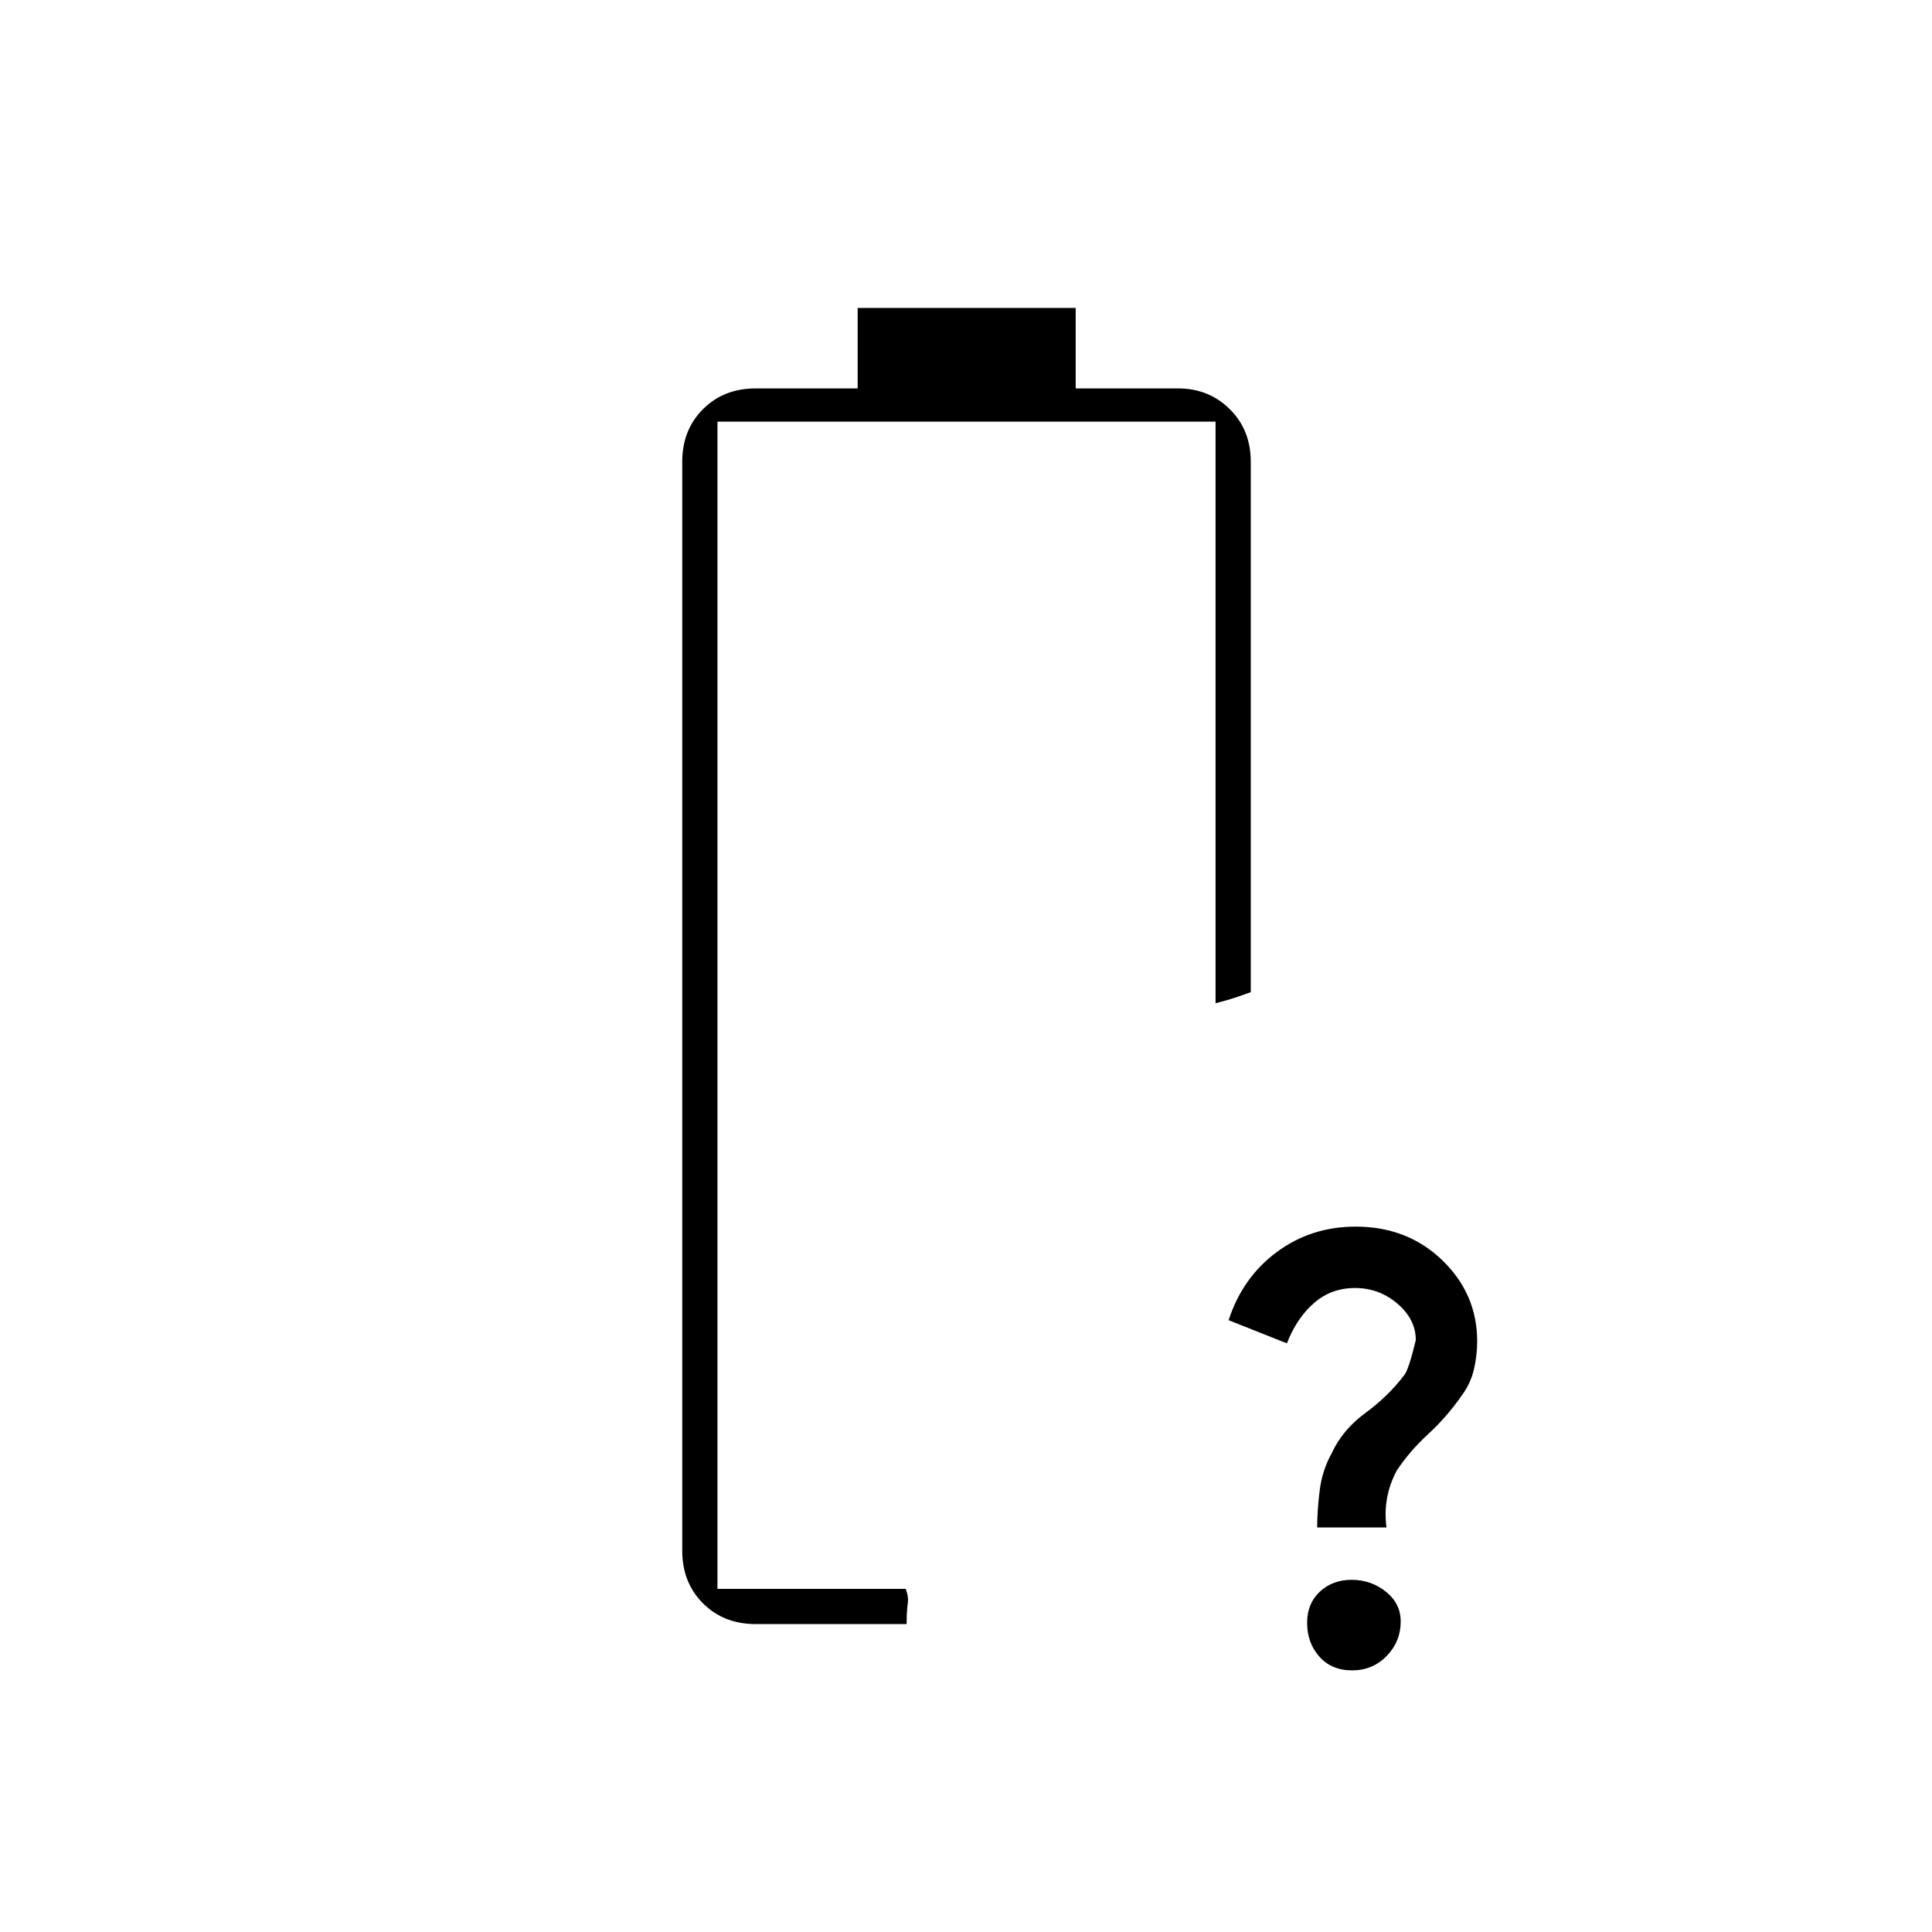 <svg xmlns="http://www.w3.org/2000/svg" height="20" viewBox="0 -960 960 960" width="20"><path d="M654.5-201q0-8.53 1.25-18.44 1.25-9.9 5.87-18.25 5.38-11.81 16.81-20.19t19.37-18.89q2.2-2.73 5.7-17.33 0-10.29-9.09-18.1-9.1-7.8-21.11-7.8-11.8 0-20.38 7.47-8.58 7.47-13.47 20.03L610.5-304q6.82-21.14 23.86-33.82t39.28-12.68q25.72 0 43.04 16.73Q734-317.03 734-293.55q0 7.05-1.61 13.95-1.61 6.89-5.77 12.63Q719-256 709.75-247.5q-9.25 8.5-15.55 17.96-7.26 13.27-5.26 28.54H654.5Zm17.32 71q-10.14 0-16.23-6.82t-6.09-16.87q0-9.52 6.31-15.41 6.32-5.9 15.86-5.9t16.94 5.88q7.39 5.89 7.39 14.83 0 9.94-6.96 17.12-6.96 7.17-17.22 7.17ZM356.5-170.5Zm19 17.5q-15.87 0-26.19-10.31Q339-173.63 339-189.5v-541q0-15.88 10.31-26.19Q359.63-767 375.5-767h50.67v-40H534.5v40h50.86q15.27 0 25.7 10.31 10.44 10.31 10.44 26.19V-467q-5.5 2-9.47 3.25-3.96 1.25-8.03 2.25v-289H356.5v580H450q1.6 3.86 1.05 7.43T450.5-153h-75Z"/></svg>